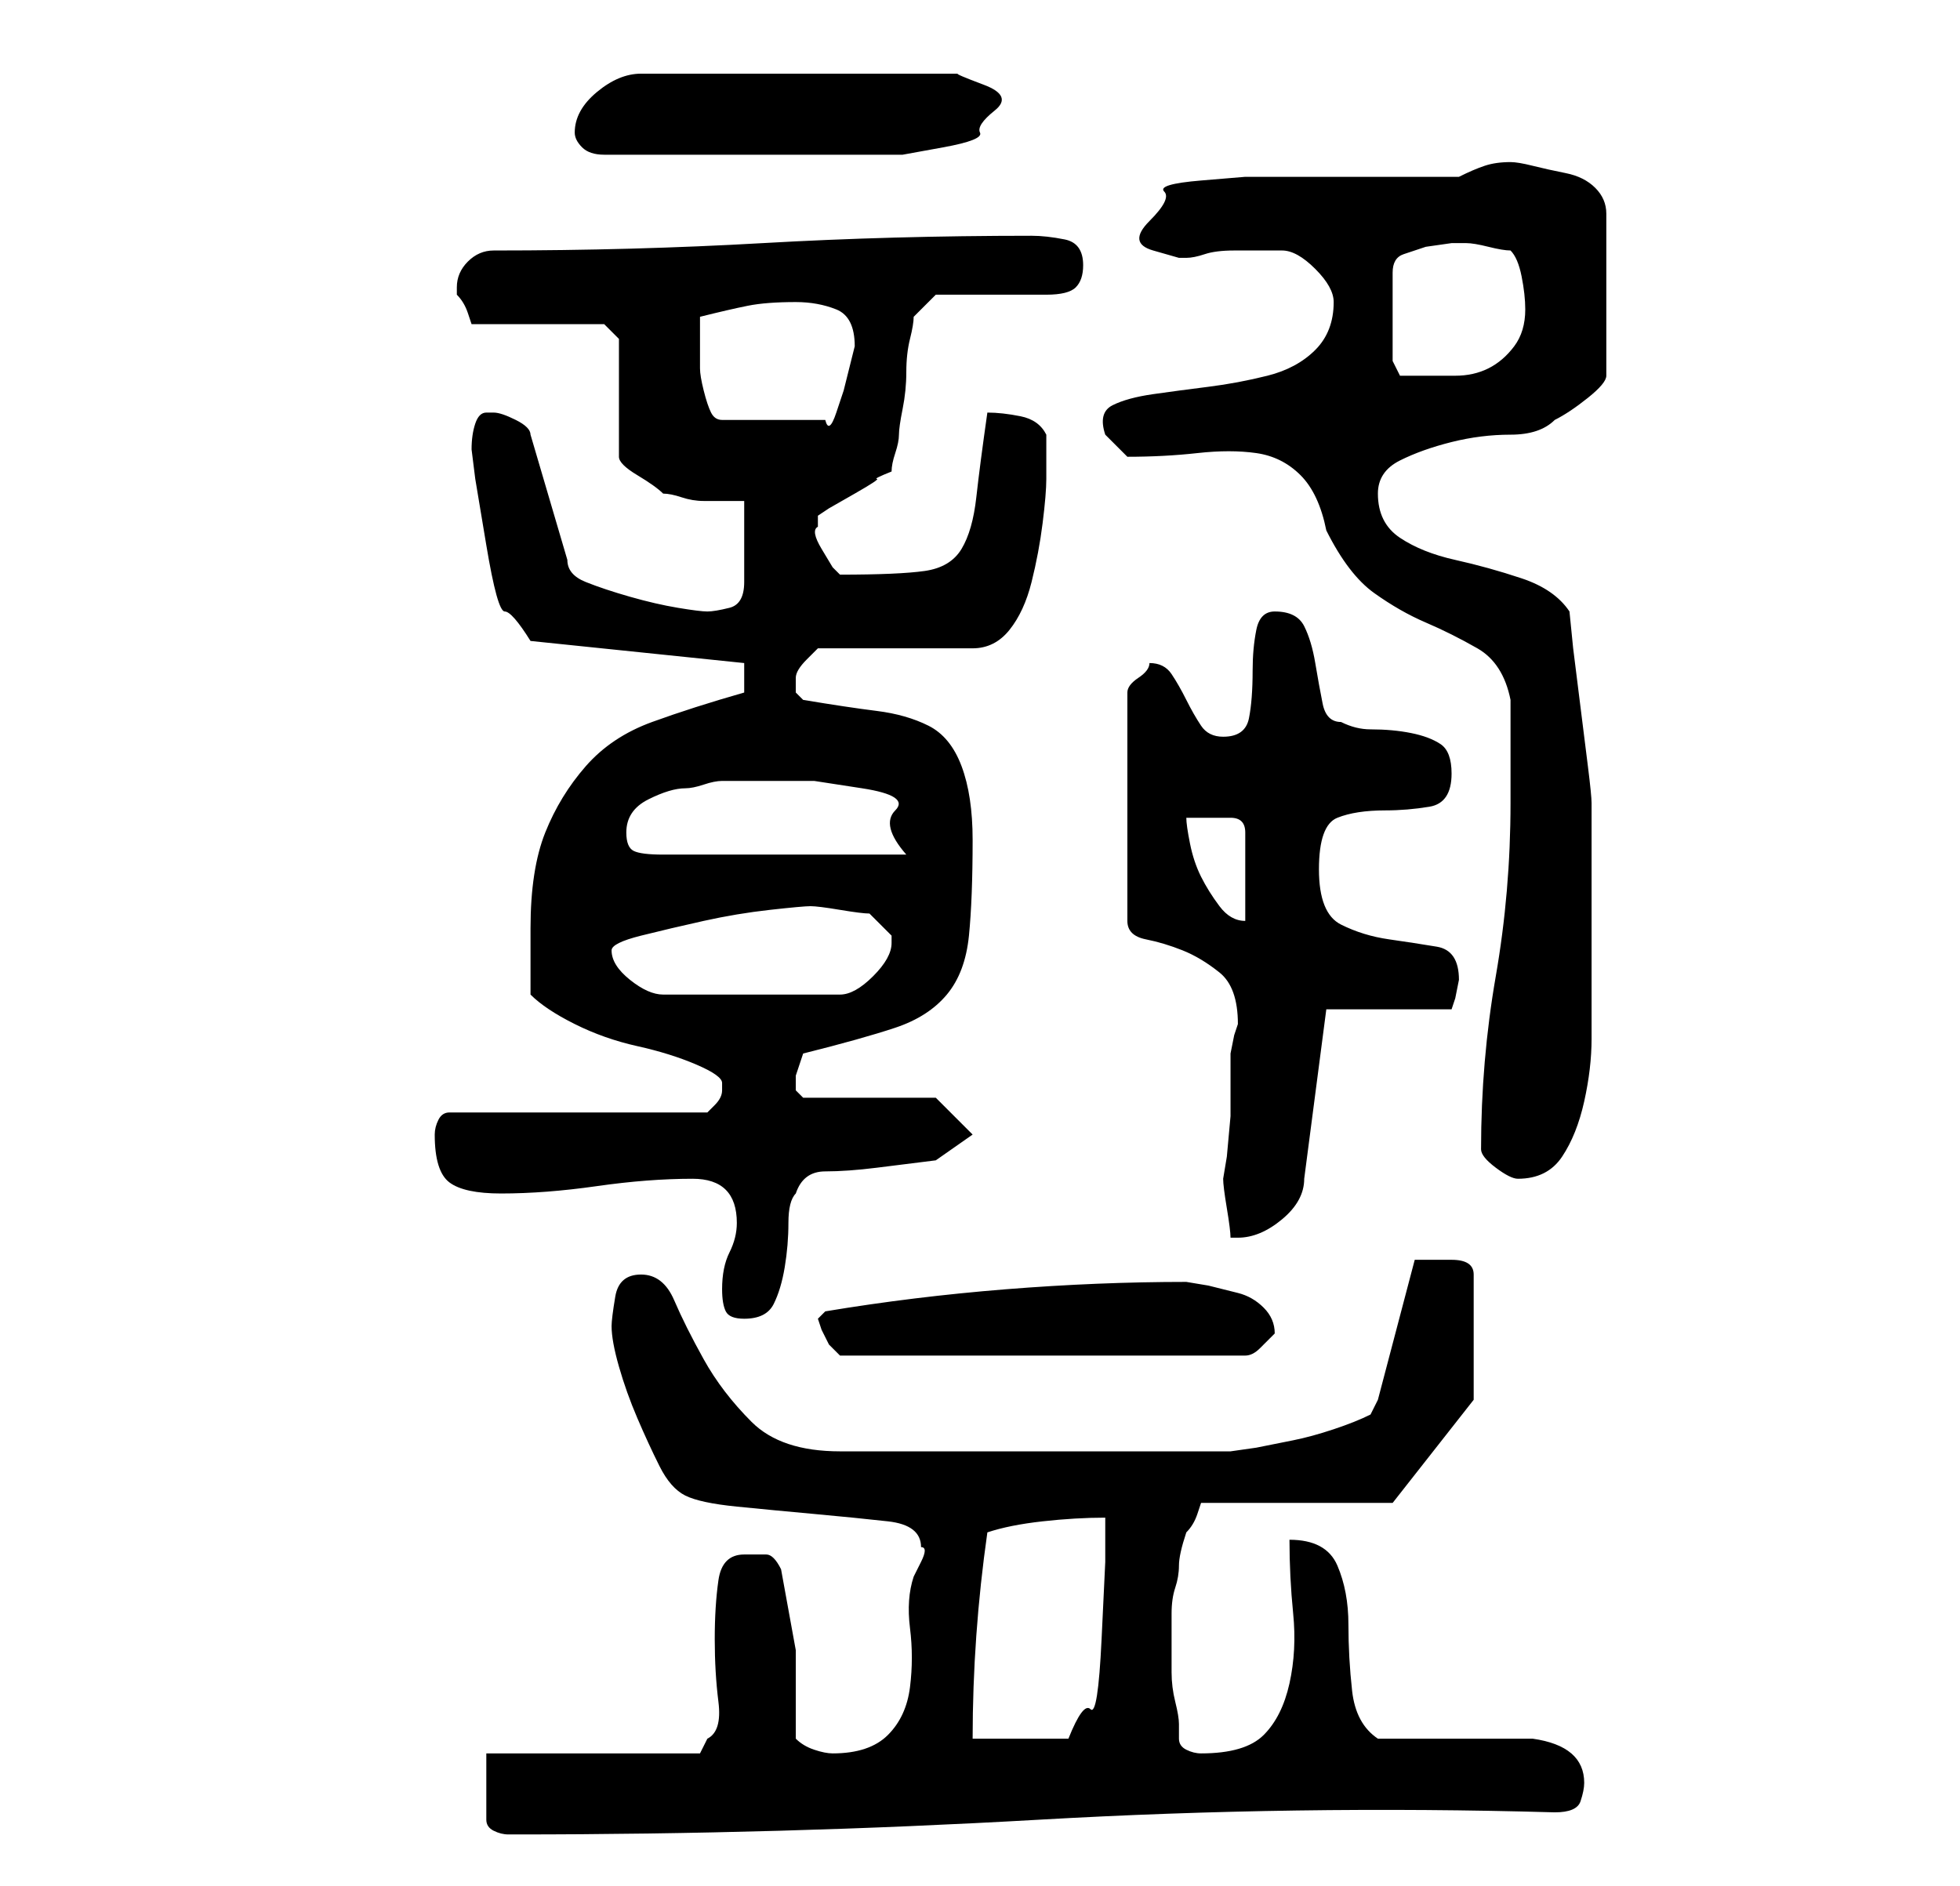 <?xml version="1.0" standalone="no"?>
<!DOCTYPE svg PUBLIC "-//W3C//DTD SVG 1.1//EN" "http://www.w3.org/Graphics/SVG/1.1/DTD/svg11.dtd" >
<svg xmlns="http://www.w3.org/2000/svg" xmlns:xlink="http://www.w3.org/1999/xlink" version="1.1" viewBox="-10 0 266 256">
   <path fill="currentColor"
d="M56 238v9q0 1 1 1.5t2 0.5h1q36 0 71 -2t70 -1q3 0 3.5 -1.5t0.5 -2.5q0 -5 -7 -6h-4h-7h-6h-4q-3 -2 -3.5 -6.5t-0.5 -9t-1.5 -8t-6.5 -3.5q0 5 0.5 10t-0.5 9.5t-3.5 7t-8.5 2.5q-1 0 -2 -0.5t-1 -1.5v-2q0 -1 -0.5 -3t-0.5 -4v-2v-6q0 -2 0.5 -3.5t0.5 -3t1 -4.5
q1 -1 1.5 -2.5l0.5 -1.5h26l11 -14v-17q0 -2 -3 -2h-2h-2h-1l-5 19l-0.5 1l-0.5 1q-2 1 -5 2t-5.5 1.5l-5 1t-3.5 0.5h-53q-8 0 -12 -4t-6.5 -8.5t-4 -8t-4.5 -3.5t-3.5 3t-0.5 4q0 2 1 5.5t2.5 7t3 6.5t3.5 4t7 1.5t10.5 1t10 1t4.5 3.5q1 0 0 2l-1 2q-1 3 -0.5 7t0 8
t-3 6.5t-7.5 2.5q-1 0 -2.5 -0.5t-2.5 -1.5v-12t-2 -11q-1 -2 -2 -2h-3q-3 0 -3.5 3.5t-0.5 8t0.5 8.5t-1.5 5l-1 2h-29zM124 208q3 -1 7.5 -1.5t8.5 -0.5v6t-0.5 10.5t-1.5 9.5t-3 4h-13q0 -7 0.5 -14t1.5 -14zM101 179l0.5 1.5t1 2l1 1l0.5 0.5h55q1 0 2 -1l2 -2
q0 -2 -1.5 -3.5t-3.5 -2l-4 -1t-3 -0.5q-12 0 -24.5 1t-24.5 3l-0.5 0.5zM88 175q0 2 0.5 3t2.5 1q3 0 4 -2t1.5 -5t0.5 -6t1 -4q1 -3 4 -3t7 -0.5l8 -1t5 -3.5l-5 -5h-18l-0.5 -0.5l-0.5 -0.5v-1v-1l0.5 -1.5l0.5 -1.5q8 -2 12.5 -3.5t7 -4.5t3 -8t0.5 -13q0 -6 -1.5 -10
t-4.5 -5.5t-7 -2t-10 -1.5l-0.5 -0.5l-0.5 -0.5v-1v-1q0 -1 1.5 -2.5l1.5 -1.5h21q3 0 5 -2.5t3 -6.5t1.5 -8t0.5 -6v-6q-1 -2 -3.5 -2.5t-4.5 -0.5v0q-1 7 -1.5 11.5t-2 7t-5 3t-11.5 0.5l-1 -1t-1.5 -2.5t-0.5 -3v-1.5l1.5 -1t3.5 -2t3 -2t2 -1q0 -1 0.5 -2.5t0.5 -2.5
t0.5 -3.5t0.5 -5t0.5 -4.5t0.5 -3l3 -3h15q3 0 4 -1t1 -3q0 -3 -2.5 -3.5t-4.5 -0.5q-19 0 -36.5 1t-36.5 1q-2 0 -3.5 1.5t-1.5 3.5v1q1 1 1.5 2.5l0.5 1.5h18l2 2v16q0 1 2.5 2.5t3.5 2.5q1 0 2.5 0.5t3 0.5h3.5h2v11q0 3 -2 3.5t-3 0.5t-4 -0.5t-6.5 -1.5t-6 -2t-2.5 -3
l-5 -17q0 -1 -2 -2t-3 -1h-1q-1 0 -1.5 1.5t-0.5 3.5l0.5 4t1.5 9t2.5 9t3.5 4l29 3v4q-7 2 -12.5 4t-9 6t-5.5 9t-2 13v4.5v4.5q2 2 6 4t8.5 3t8 2.5t3.5 2.5v1q0 1 -1 2l-1 1h-35q-1 0 -1.5 1t-0.5 2q0 5 2 6.5t7 1.5q6 0 13 -1t13 -1q3 0 4.5 1.5t1.5 4.5q0 2 -1 4t-1 5z
M156 160q0 1 0.5 4t0.5 4h1v0q3 0 6 -2.5t3 -5.5l3 -23h17l0.5 -1.5t0.5 -2.5q0 -4 -3 -4.5t-6.5 -1t-6.5 -2t-3 -7.5t2.5 -7t6.5 -1q3 0 6 -0.5t3 -4.5q0 -3 -1.5 -4t-4 -1.5t-5.5 -0.5q-2 0 -4 -1q-2 0 -2.5 -2.5t-1 -5.5t-1.5 -5t-4 -2q-2 0 -2.5 2.5t-0.5 5.5
q0 4 -0.5 6.5t-3.5 2.5q-2 0 -3 -1.5t-2 -3.5t-2 -3.5t-3 -1.5q0 1 -1.5 2t-1.5 2v31q0 2 2.5 2.5t5 1.5t5 3t2.5 7l-0.5 1.5t-0.5 2.5v3v5.5t-0.5 5.5zM191 156q0 1 2 2.5t3 1.5q4 0 6 -3t3 -7.5t1 -8.5v-6v-13v-13q0 -1 -0.5 -5l-1 -8l-1 -8t-0.5 -5q-2 -3 -6.5 -4.5
t-9 -2.5t-7.5 -3t-3 -6q0 -3 3 -4.5t7 -2.5t8 -1t6 -2q2 -1 4.5 -3t2.5 -3v-22q0 -2 -1.5 -3.5t-4 -2t-4.5 -1t-3 -0.5q-2 0 -3.5 0.5t-3.5 1.5h-24h-5t-6 0.5t-5 1.5t-2 4t0.5 4t3.5 1h1v0q1 0 2.5 -0.5t4 -0.5h4h2.5q2 0 4.5 2.5t2.5 4.5q0 4 -2.5 6.5t-6.5 3.5t-8 1.5
t-7.5 1t-5.5 1.5t-1 4l1.5 1.5l1.5 1.5q5 0 9.5 -0.5t8 0t6 3t3.5 7.5q3 6 6.5 8.5t7 4t7 3.5t4.5 7v3v4v4v3q0 12 -2 23.5t-2 23.5zM73 129q0 -1 4 -2t8.5 -2t9 -1.5t5.5 -0.5t4 0.5t4 0.5l1 1l2 2v1q0 2 -2.5 4.5t-4.5 2.5h-24q-2 0 -4.5 -2t-2.5 -4zM151 111h3h3
q1 0 1.5 0.5t0.5 1.5v12q-2 0 -3.5 -2t-2.5 -4t-1.5 -4.5t-0.5 -3.5zM75 113q0 -3 3 -4.5t5 -1.5q1 0 2.5 -0.5t2.5 -0.5h3h3h6.5t6.5 1t4.5 3t1.5 6h-33q-3 0 -4 -0.5t-1 -2.5zM85 48v-5q4 -1 6.5 -1.5t6.5 -0.5q3 0 5.5 1t2.5 5l-0.5 2l-1 4t-1 3t-1.5 1h-14q-1 0 -1.5 -1
t-1 -3t-0.5 -3v-2zM189 33q1 0 3 0.5t3 0.5q1 1 1.5 3.5t0.5 4.5q0 3 -1.5 5t-3.5 3t-4.5 1h-5.5h-2t-1 -2v-12q0 -2 1.5 -2.5l3 -1t3.5 -0.5h2zM68 18q0 1 1 2t3 1h18h19h3.5t5.5 -1t5 -2t2 -3t-1.5 -3.5t-3.5 -1.5h-43q-3 0 -6 2.5t-3 5.5z" />
</svg>
